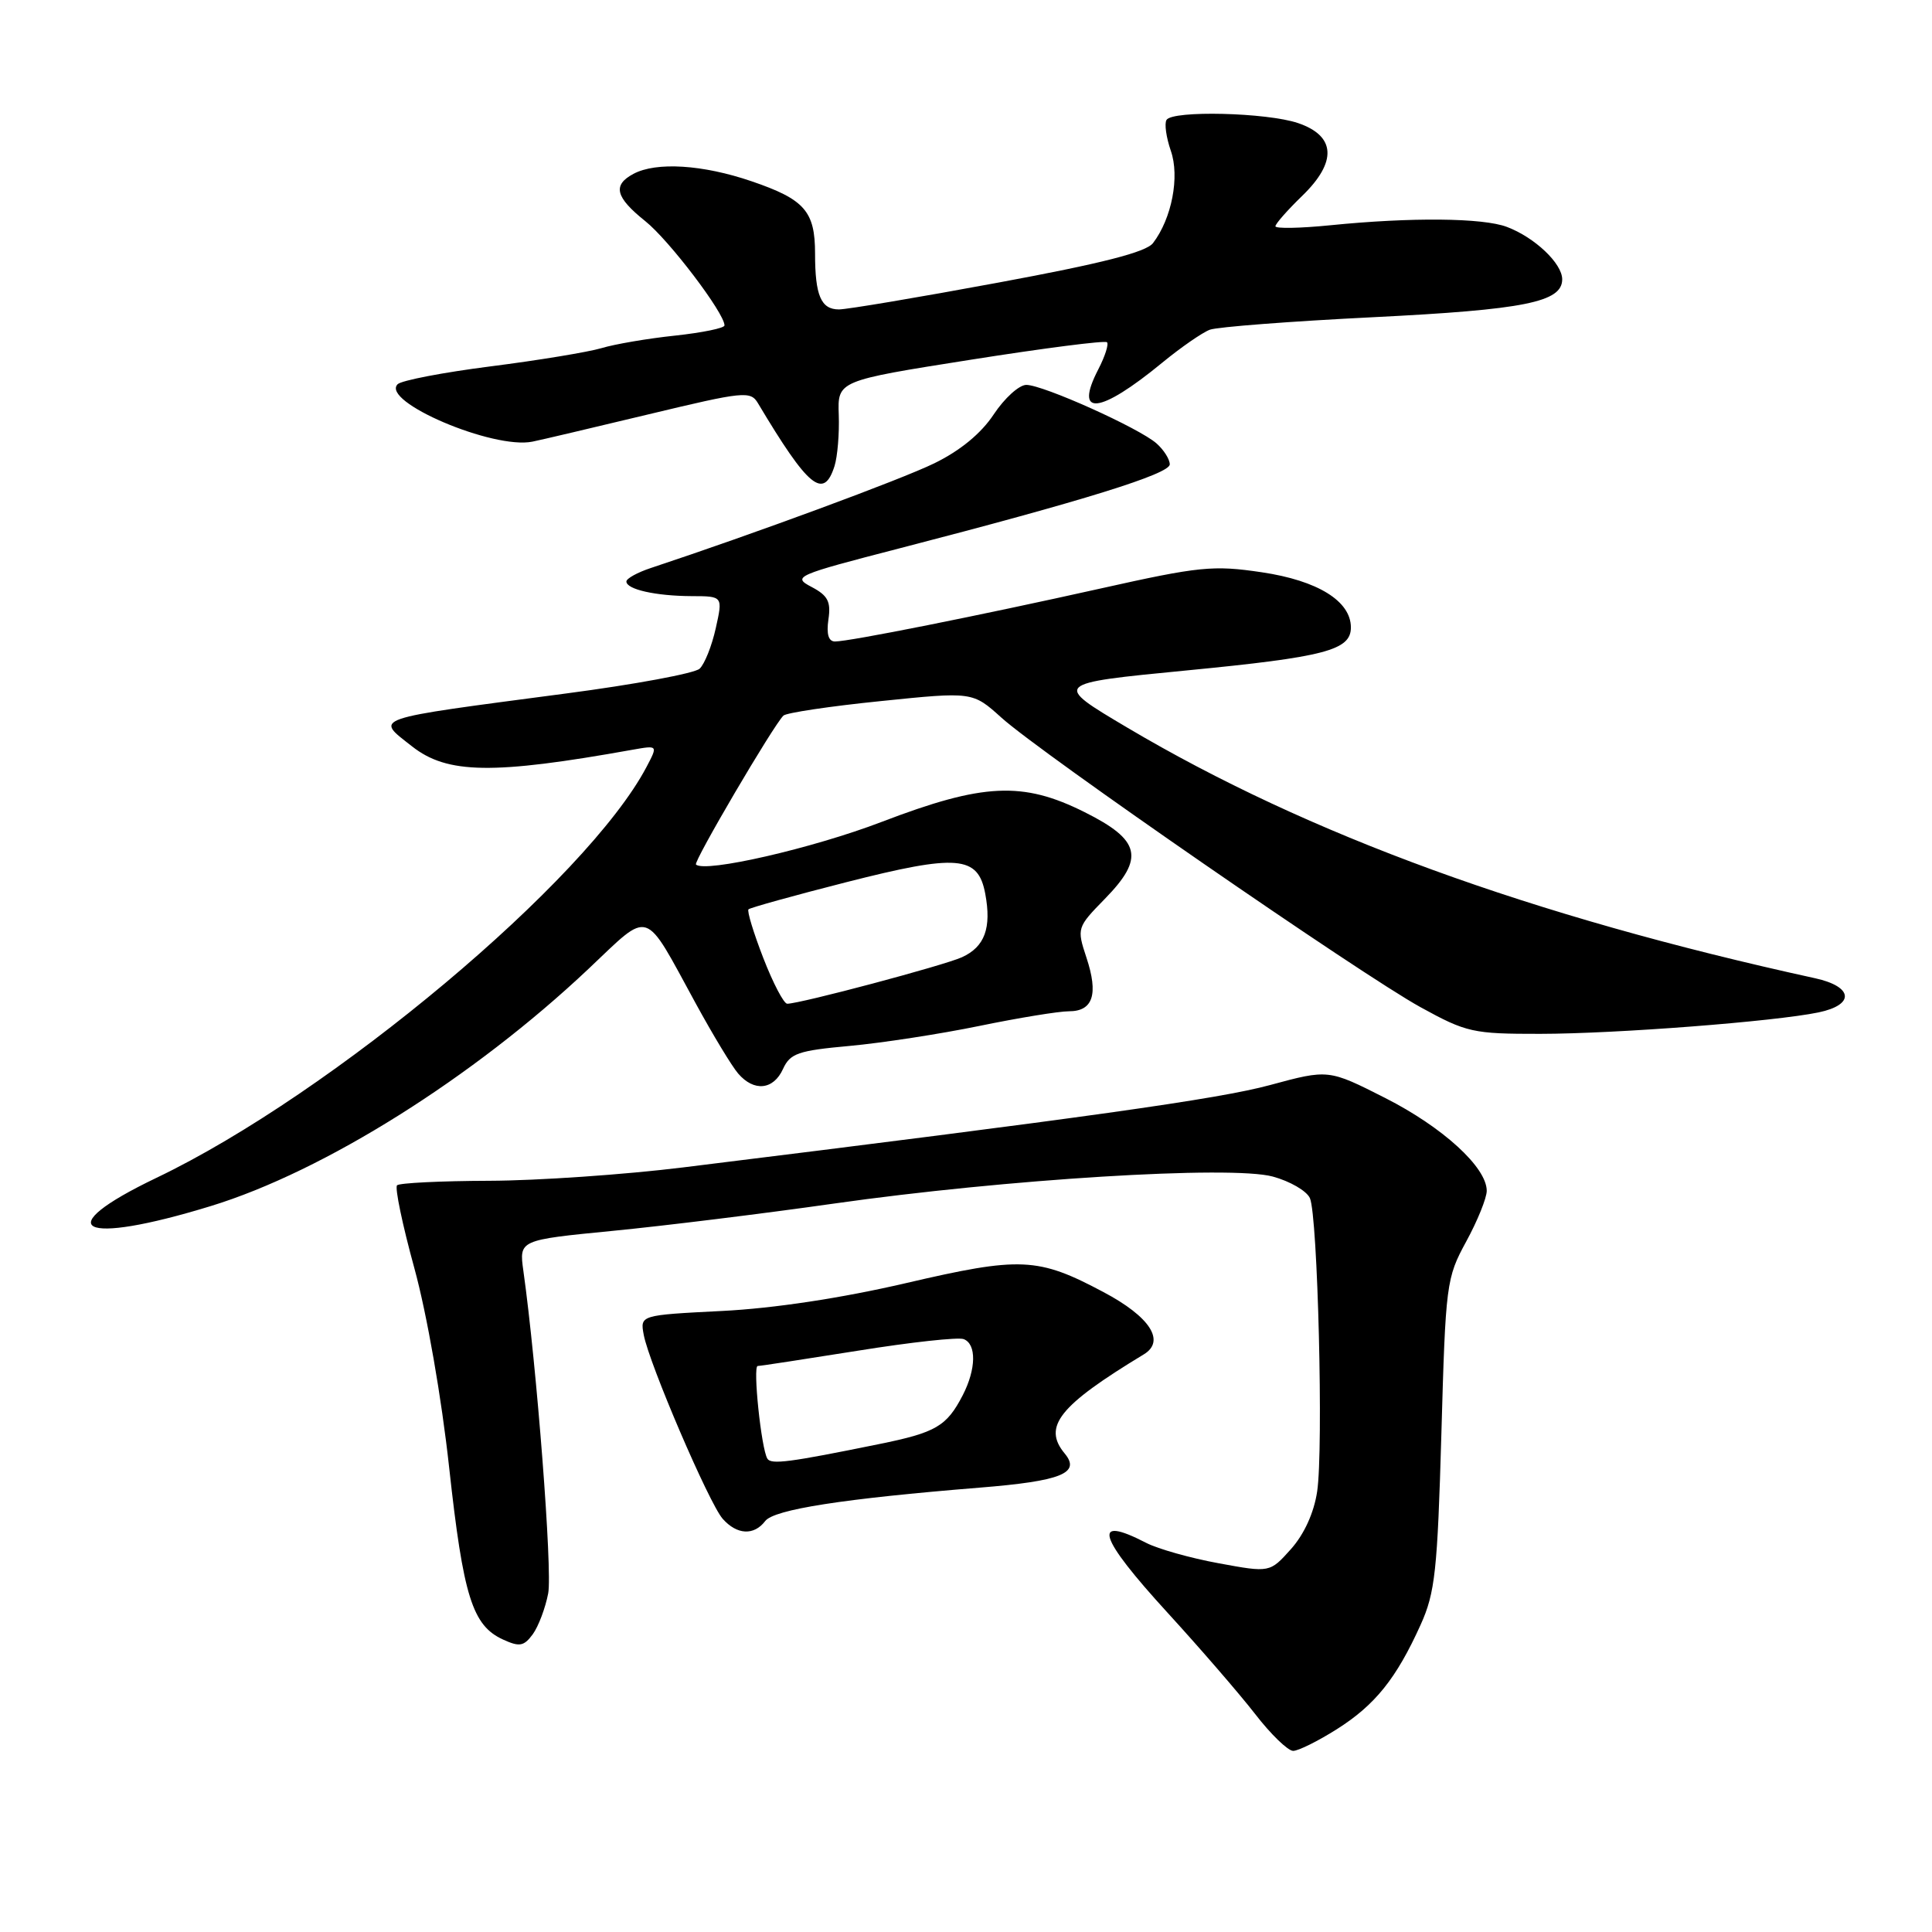 <?xml version="1.0" encoding="UTF-8" standalone="no"?>
<!DOCTYPE svg PUBLIC "-//W3C//DTD SVG 1.1//EN" "http://www.w3.org/Graphics/SVG/1.1/DTD/svg11.dtd" >
<svg xmlns="http://www.w3.org/2000/svg" xmlns:xlink="http://www.w3.org/1999/xlink" version="1.1" viewBox="0 0 256 256">
 <g >
 <path fill="currentColor"
d=" M 177.15 229.12 C 182.22 225.91 185.03 222.40 188.24 215.29 C 190.16 211.05 190.47 208.14 190.99 190.00 C 191.55 170.11 191.64 169.35 194.28 164.51 C 195.78 161.76 197.00 158.74 197.00 157.79 C 197.00 154.68 191.19 149.37 183.55 145.49 C 176.03 141.68 176.03 141.68 168.27 143.78 C 161.45 145.63 143.94 148.09 90.50 154.69 C 82.80 155.64 71.25 156.44 64.83 156.46 C 58.42 156.48 52.91 156.75 52.61 157.06 C 52.30 157.37 53.33 162.32 54.91 168.06 C 56.57 174.12 58.51 185.21 59.52 194.50 C 61.39 211.57 62.60 215.40 66.66 217.25 C 68.84 218.25 69.42 218.14 70.60 216.54 C 71.35 215.50 72.27 213.06 72.64 211.12 C 73.21 208.09 71.12 180.99 69.35 168.40 C 68.78 164.31 68.78 164.31 81.14 163.10 C 87.94 162.44 101.15 160.81 110.50 159.48 C 133.29 156.24 163.10 154.40 168.65 155.90 C 170.93 156.52 173.14 157.80 173.57 158.76 C 174.61 161.10 175.38 191.98 174.53 197.63 C 174.11 200.45 172.81 203.30 171.06 205.26 C 168.26 208.39 168.26 208.39 161.48 207.14 C 157.75 206.46 153.44 205.24 151.90 204.45 C 144.56 200.65 145.46 203.59 154.75 213.74 C 159.01 218.40 164.21 224.41 166.30 227.10 C 168.38 229.80 170.66 232.00 171.35 232.00 C 172.04 232.00 174.65 230.70 177.15 229.12 Z  M 101.39 201.55 C 102.56 200.01 111.75 198.58 129.81 197.12 C 140.62 196.25 143.24 195.20 141.08 192.60 C 138.12 189.03 140.33 186.26 151.56 179.46 C 154.47 177.70 152.39 174.48 146.22 171.21 C 137.52 166.58 135.24 166.48 120.00 170.03 C 111.48 172.01 102.50 173.37 95.66 173.71 C 84.81 174.26 84.81 174.26 85.30 176.88 C 86.02 180.71 93.96 199.21 95.76 201.25 C 97.65 203.38 99.90 203.50 101.39 201.55 Z  M 27.93 159.81 C 42.91 155.22 62.71 142.79 77.97 128.39 C 86.32 120.51 85.19 120.15 92.21 133.00 C 94.46 137.12 96.98 141.29 97.81 142.25 C 99.91 144.69 102.48 144.43 103.75 141.65 C 104.70 139.57 105.75 139.21 112.58 138.59 C 116.84 138.20 124.58 137.01 129.78 135.94 C 134.97 134.87 140.31 134.00 141.64 134.00 C 144.83 134.00 145.57 131.75 143.96 126.89 C 142.67 122.98 142.70 122.89 146.41 119.09 C 151.70 113.68 151.14 111.32 143.71 107.61 C 135.51 103.51 130.28 103.76 116.84 108.90 C 107.68 112.41 93.36 115.69 92.22 114.55 C 91.86 114.19 102.47 96.12 103.81 94.82 C 104.19 94.45 109.98 93.58 116.69 92.90 C 128.87 91.65 128.87 91.65 132.69 95.09 C 137.96 99.85 180.35 129.13 188.23 133.46 C 194.32 136.81 195.17 137.00 204.08 136.99 C 214.14 136.98 235.11 135.36 240.96 134.15 C 245.81 133.14 245.57 130.73 240.50 129.62 C 202.88 121.39 173.36 110.62 149.35 96.40 C 139.50 90.56 139.50 90.56 157.20 88.84 C 175.57 87.06 179.00 86.16 179.00 83.14 C 179.00 79.65 174.61 76.93 167.20 75.83 C 160.76 74.87 158.94 75.05 145.83 77.98 C 129.65 81.59 112.57 85.00 110.64 85.00 C 109.78 85.00 109.49 84.02 109.77 82.08 C 110.12 79.72 109.70 78.91 107.53 77.77 C 104.96 76.42 105.41 76.22 119.18 72.66 C 143.57 66.35 155.00 62.80 155.00 61.53 C 155.00 60.86 154.21 59.61 153.25 58.76 C 150.96 56.73 138.22 51.00 135.99 51.00 C 135.04 51.00 133.10 52.76 131.68 54.90 C 130.01 57.43 127.24 59.71 123.80 61.39 C 119.41 63.54 99.89 70.74 86.25 75.26 C 84.46 75.85 83.00 76.66 83.00 77.05 C 83.00 78.10 86.90 78.97 91.64 78.99 C 95.79 79.00 95.79 79.00 94.84 83.25 C 94.32 85.59 93.36 88.00 92.70 88.61 C 92.04 89.22 84.08 90.70 75.00 91.89 C 48.75 95.36 49.68 95.03 54.60 98.90 C 59.26 102.57 65.31 102.66 83.84 99.34 C 87.18 98.75 87.18 98.75 85.67 101.62 C 77.78 116.60 44.00 144.93 20.75 156.06 C 6.36 162.95 10.55 165.14 27.93 159.81 Z  M 110.58 61.75 C 110.97 60.51 111.23 57.46 111.14 54.98 C 110.98 50.45 110.98 50.45 128.60 47.67 C 138.29 46.14 146.42 45.09 146.68 45.35 C 146.94 45.60 146.42 47.22 145.53 48.94 C 142.26 55.26 145.67 54.91 154.00 48.06 C 156.47 46.03 159.32 44.06 160.31 43.69 C 161.31 43.32 171.06 42.57 181.98 42.03 C 202.05 41.03 207.00 40.03 207.00 37.01 C 207.00 34.91 203.36 31.46 199.68 30.07 C 196.50 28.86 186.99 28.77 176.25 29.85 C 172.26 30.25 169.00 30.31 169.00 29.98 C 169.00 29.66 170.59 27.85 172.54 25.96 C 177.20 21.45 177.00 18.01 172.00 16.31 C 167.89 14.91 155.36 14.60 154.57 15.89 C 154.27 16.37 154.53 18.21 155.14 19.98 C 156.34 23.41 155.27 28.95 152.78 32.21 C 151.87 33.41 145.98 34.91 132.31 37.44 C 121.75 39.40 112.24 41.00 111.16 41.00 C 108.79 41.00 108.00 39.16 108.00 33.61 C 108.00 27.99 106.62 26.42 99.59 24.02 C 93.13 21.81 86.95 21.42 83.93 23.04 C 81.14 24.53 81.54 26.13 85.50 29.30 C 88.65 31.81 96.00 41.49 96.00 43.12 C 96.00 43.48 93.05 44.08 89.45 44.47 C 85.84 44.85 81.45 45.60 79.70 46.13 C 77.94 46.65 71.35 47.74 65.05 48.54 C 58.76 49.34 53.19 50.41 52.69 50.91 C 50.40 53.20 65.35 59.58 70.55 58.52 C 71.62 58.31 78.55 56.67 85.94 54.90 C 98.61 51.86 99.45 51.77 100.44 53.44 C 107.12 64.63 109.14 66.28 110.58 61.75 Z  M 101.68 193.28 C 100.87 191.96 99.73 181.00 100.40 181.00 C 100.75 181.00 106.74 180.08 113.71 178.97 C 120.68 177.85 126.97 177.16 127.69 177.44 C 129.41 178.09 129.35 181.41 127.57 184.87 C 125.43 189.00 124.03 189.82 116.43 191.36 C 104.61 193.77 102.17 194.09 101.68 193.28 Z  M 101.14 126.94 C 99.85 123.61 98.96 120.70 99.18 120.49 C 99.39 120.28 105.21 118.66 112.12 116.90 C 126.89 113.14 129.60 113.36 130.55 118.42 C 131.40 122.96 130.49 125.46 127.46 126.84 C 125.06 127.93 106.02 133.00 104.31 133.00 C 103.86 133.00 102.43 130.27 101.14 126.94 Z "/>
</g>
</svg>